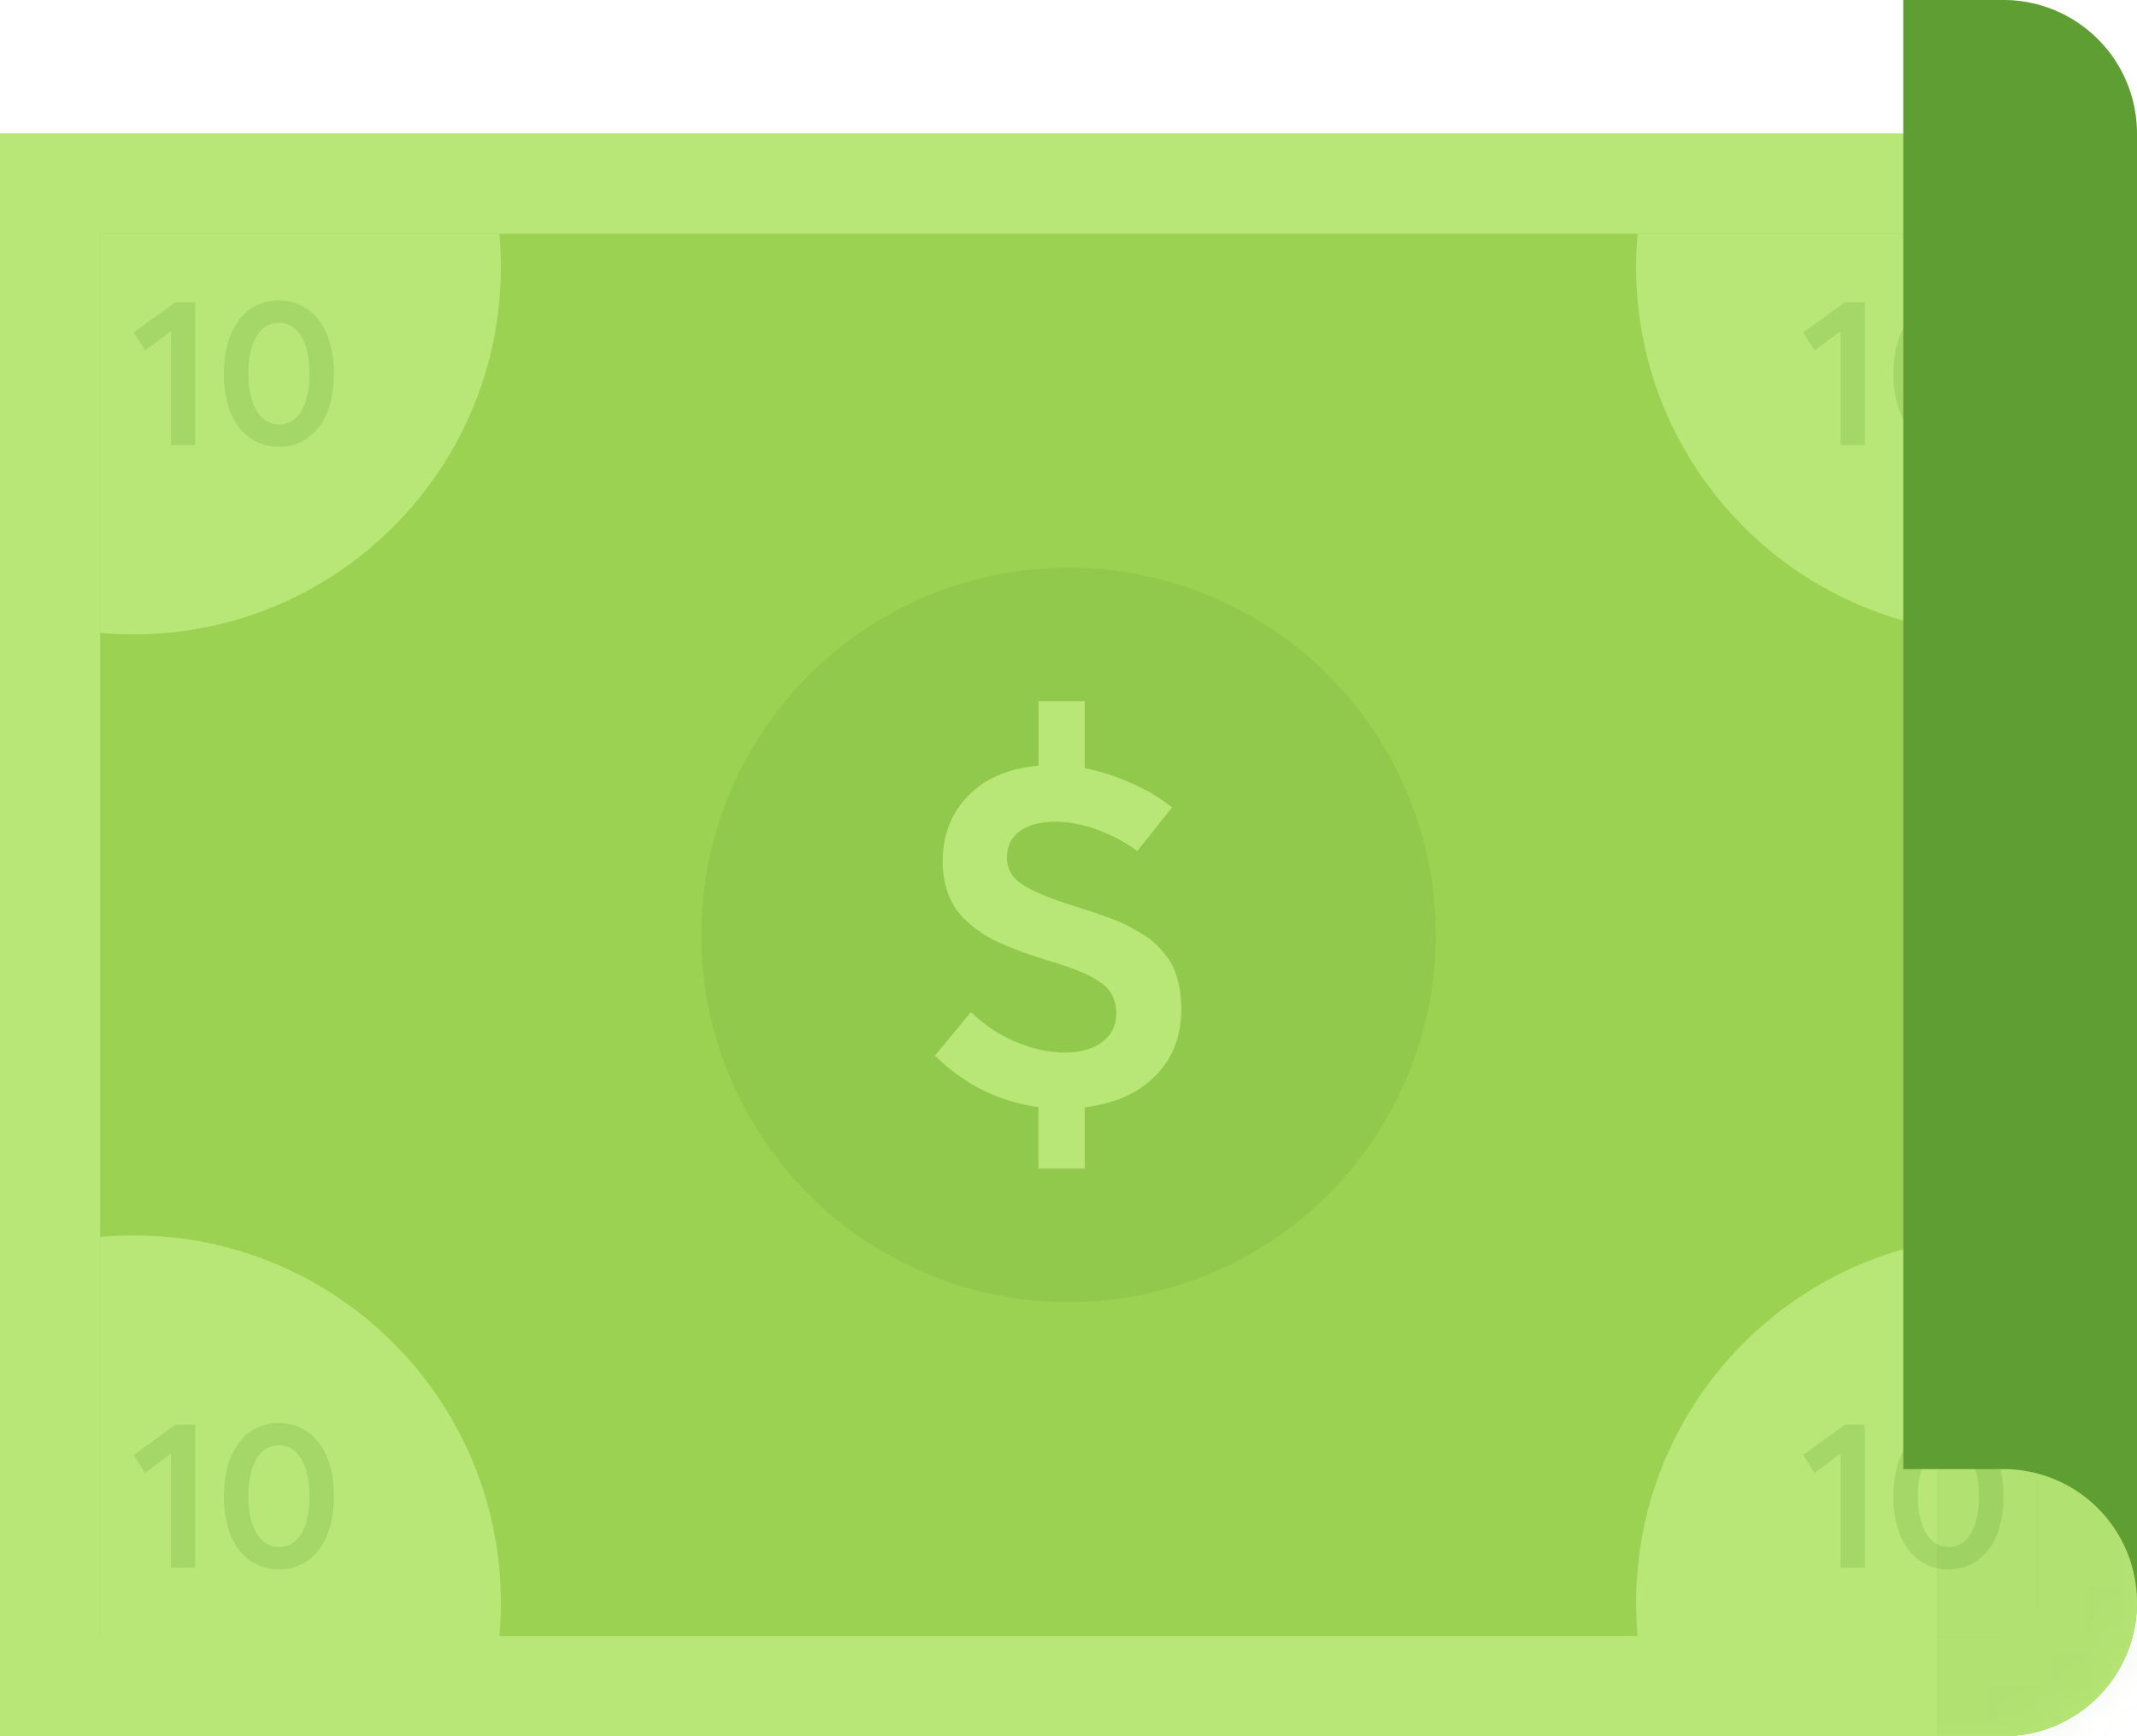 <svg width="64" height="52" xmlns="http://www.w3.org/2000/svg" xmlns:xlink="http://www.w3.org/1999/xlink"><defs><path d="M0 0h64v44a4 4 0 0 1-4 4H0V0z" id="a"/></defs><g fill="none" fill-rule="evenodd"><path opacity=".289" d="M0-4h64v64H0z"/><g transform="translate(0 4)"><mask id="b" fill="#fff"><use xlink:href="#a"/></mask><use fill="#9CD251" xlink:href="#a"/><path stroke="#B8E777" stroke-width="3" d="M1.5 1.5v45H60a2.5 2.5 0 0 0 2.5-2.5V1.5h-61z"/><circle fill="#5F9E32" opacity=".406" mask="url(#b)" cx="32" cy="24" r="11"/><path d="M28 27.614l1.079-1.303c.414.4.871.701 1.37.906.5.205.982.307 1.446.307.46 0 .83-.105 1.112-.314.283-.21.424-.495.424-.854a1.2 1.2 0 0 0-.113-.536 1.077 1.077 0 0 0-.378-.408 3.318 3.318 0 0 0-.592-.315 9.958 9.958 0 0 0-.865-.3c-.29-.09-.532-.168-.726-.235a10.603 10.603 0 0 1-.663-.259 4.351 4.351 0 0 1-.615-.31 3.935 3.935 0 0 1-.501-.383 2.047 2.047 0 0 1-.409-.479 2.382 2.382 0 0 1-.243-.592 2.777 2.777 0 0 1-.094-.738c0-.784.254-1.438.76-1.962.507-.524 1.21-.827 2.11-.906V17h1.385v2.007a6.65 6.65 0 0 1 1.408.454c.465.207.867.448 1.206.723l-1.041 1.303a4.853 4.853 0 0 0-1.251-.656 3.71 3.71 0 0 0-1.199-.22c-.449 0-.804.093-1.063.28-.26.188-.39.451-.39.79 0 .33.145.594.435.79.29.198.759.402 1.408.611.255.08.47.149.644.206.175.058.37.126.584.206.215.08.394.156.536.229.142.072.296.16.46.262.166.102.3.205.405.307.105.103.21.222.315.36.105.137.186.283.243.438.058.155.104.327.139.517.035.19.052.394.052.614 0 .809-.257 1.474-.771 1.996-.515.522-1.221.838-2.12.948V31H31.1v-1.843c-1.188-.164-2.222-.679-3.101-1.543zM3 14.955V3h11.955c.03.33.045.663.045 1 0 6.075-4.925 11-11 11-.337 0-.67-.015-1-.045z" fill="#B8E777" mask="url(#b)"/><path d="M49 14.955V3h11.955c.03.33.045.663.045 1 0 6.075-4.925 11-11 11-.337 0-.67-.015-1-.045z" fill="#B8E777" mask="url(#b)" transform="matrix(-1 0 0 1 110 0)"/><path d="M3 44.955V33h11.955c.03.33.045.663.045 1 0 6.075-4.925 11-11 11-.337 0-.67-.015-1-.045z" fill="#B8E777" mask="url(#b)" transform="matrix(1 0 0 -1 0 78)"/><path d="M49 44.955V33h11.955c.03.33.045.663.045 1 0 6.075-4.925 11-11 11-.337 0-.67-.015-1-.045z" fill="#B8E777" mask="url(#b)" transform="rotate(180 55 39)"/><path d="M4 5.957l1.259-.908h.588v4.284H5.12V5.914l-.774.58L4 5.956zM6.706 7.19c0-.43.065-.811.195-1.141.13-.33.32-.588.57-.773A1.44 1.44 0 0 1 8.35 5c.242 0 .464.05.666.148.202.098.376.24.521.423.146.184.259.414.34.69.081.277.122.587.122.93 0 .433-.064.814-.193 1.143a1.7 1.7 0 0 1-.57.77c-.251.185-.546.278-.886.278a1.49 1.49 0 0 1-.664-.148 1.495 1.495 0 0 1-.52-.423 2.02 2.02 0 0 1-.34-.692 3.295 3.295 0 0 1-.121-.928zm.734 0c0 .471.083.843.247 1.114.165.27.387.407.667.407.287 0 .51-.135.67-.403.161-.268.242-.64.242-1.118 0-.477-.082-.85-.246-1.118-.163-.269-.385-.403-.666-.403-.284 0-.507.134-.67.403-.162.268-.244.64-.244 1.118zM4 39.577l1.259-.908h.588v4.284H5.12v-3.419l-.774.58L4 39.576zm2.706 1.234c0-.43.065-.811.195-1.141.13-.33.32-.588.57-.773a1.44 1.44 0 0 1 .88-.277c.242 0 .464.05.666.148.202.098.376.24.521.423.146.184.259.414.34.69.081.277.122.587.122.93 0 .433-.064.814-.193 1.143a1.7 1.7 0 0 1-.57.77c-.251.185-.546.278-.886.278a1.49 1.49 0 0 1-.664-.148 1.495 1.495 0 0 1-.52-.423 2.02 2.02 0 0 1-.34-.692 3.295 3.295 0 0 1-.121-.928zm.734 0c0 .471.083.843.247 1.114.165.27.387.407.667.407.287 0 .51-.135.67-.403.161-.268.242-.64.242-1.118 0-.477-.082-.85-.246-1.118-.163-.269-.385-.403-.666-.403-.284 0-.507.134-.67.403-.162.268-.244.64-.244 1.118zM54 5.957l1.259-.908h.588v4.284h-.726V5.914l-.774.58L54 5.956zm2.706 1.234c0-.43.065-.811.195-1.141.13-.33.32-.588.57-.773A1.44 1.44 0 0 1 58.35 5c.242 0 .464.05.666.148.202.098.376.24.521.423.146.184.259.414.34.69.081.277.122.587.122.93 0 .433-.064.814-.193 1.143a1.7 1.7 0 0 1-.57.77c-.251.185-.546.278-.886.278a1.49 1.49 0 0 1-.664-.148 1.495 1.495 0 0 1-.52-.423 2.02 2.02 0 0 1-.34-.692 3.295 3.295 0 0 1-.121-.928zm.734 0c0 .471.083.843.247 1.114.165.27.387.407.667.407.287 0 .51-.135.67-.403.161-.268.242-.64.242-1.118 0-.477-.082-.85-.246-1.118-.163-.269-.385-.403-.666-.403-.284 0-.507.134-.67.403-.162.268-.244.64-.244 1.118zM54 39.577l1.259-.908h.588v4.284h-.726v-3.419l-.774.58-.347-.537zm2.706 1.234c0-.43.065-.811.195-1.141.13-.33.32-.588.57-.773a1.44 1.44 0 0 1 .88-.277c.242 0 .464.05.666.148.202.098.376.24.521.423.146.184.259.414.34.69.081.277.122.587.122.93 0 .433-.064.814-.193 1.143a1.7 1.7 0 0 1-.57.77c-.251.185-.546.278-.886.278a1.49 1.49 0 0 1-.664-.148 1.495 1.495 0 0 1-.52-.423 2.02 2.02 0 0 1-.34-.692 3.295 3.295 0 0 1-.121-.928zm.734 0c0 .471.083.843.247 1.114.165.27.387.407.667.407.287 0 .51-.135.67-.403.161-.268.242-.64.242-1.118 0-.477-.082-.85-.246-1.118-.163-.269-.385-.403-.666-.403-.284 0-.507.134-.67.403-.162.268-.244.64-.244 1.118z" fill="#5F9E32" opacity=".476" mask="url(#b)"/><path fill="#5F9E32" opacity=".293" mask="url(#b)" d="M58 30h6v18h-6z"/></g><path d="M60 44h-3V0h3a4 4 0 0 1 4 4v45-1a4 4 0 0 0-4-4z" fill="#5F9E32"/></g></svg>
